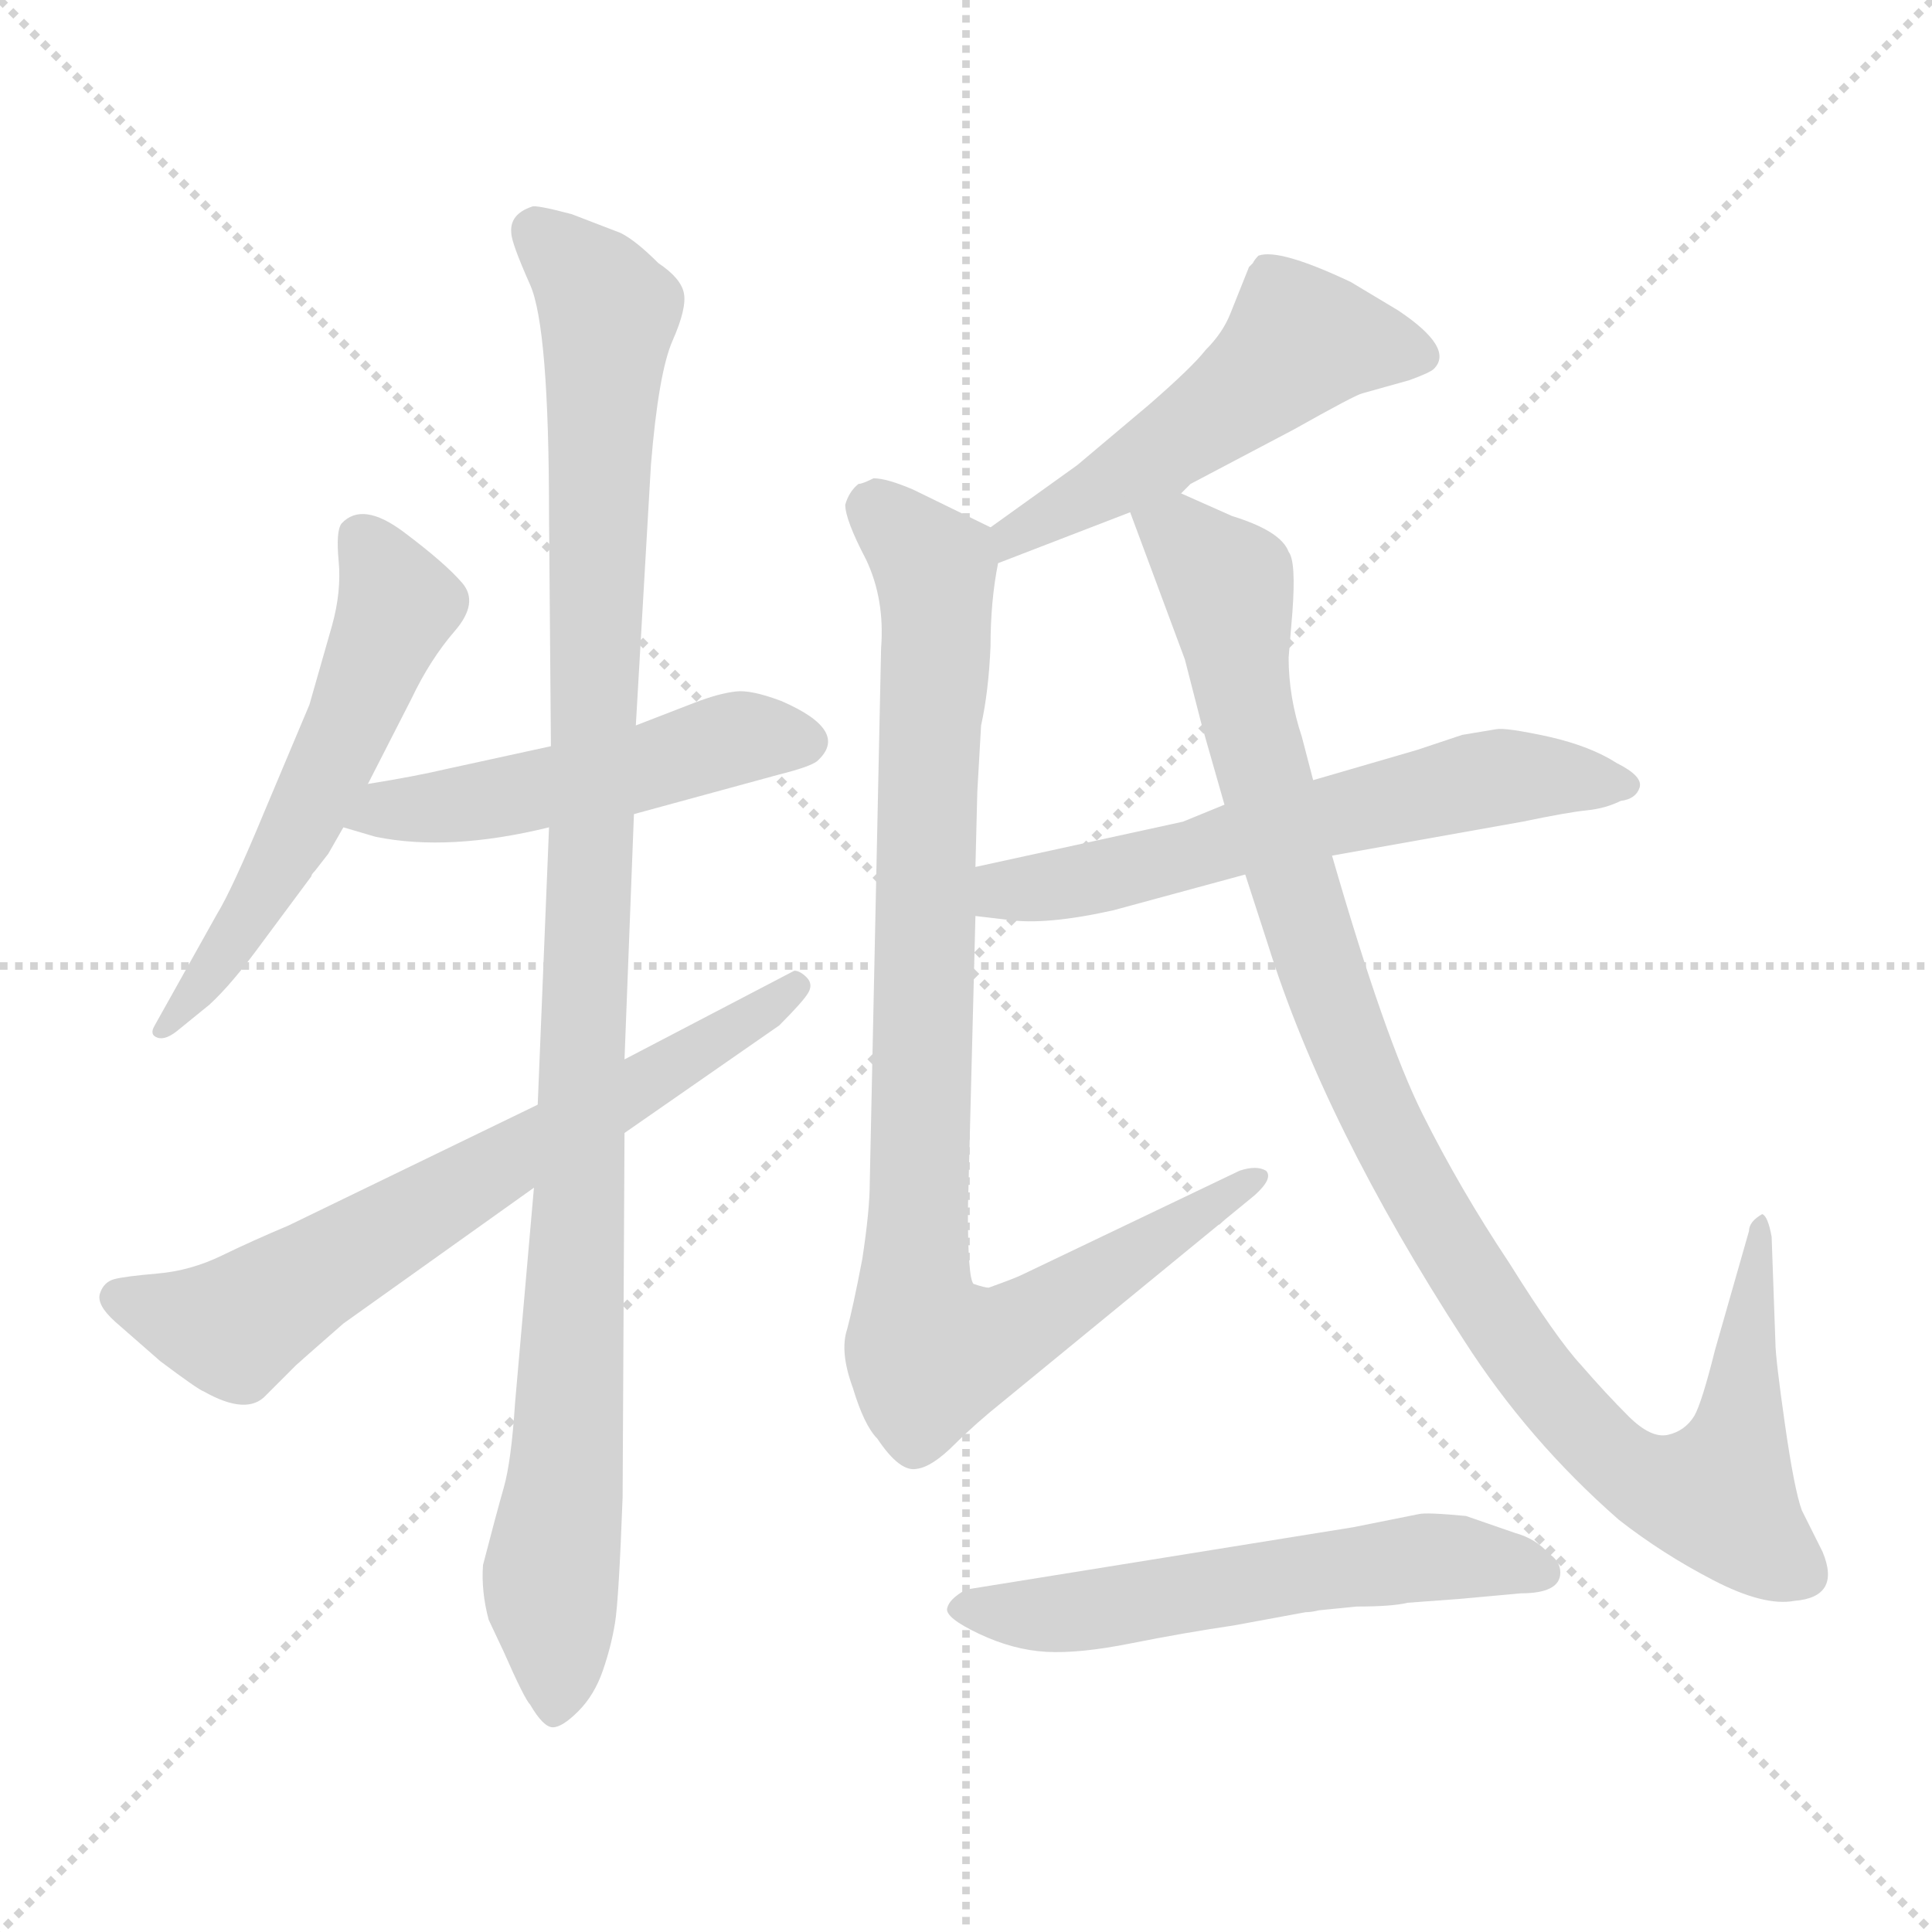 <svg xmlns="http://www.w3.org/2000/svg" version="1.1" viewBox="0 0 1024 1024">
  <g stroke="lightgray" stroke-dasharray="1,1" stroke-width="1" transform="scale(4, 4)">
    <line x1="0" y1="0" x2="256" y2="256" />
    <line x1="256" y1="0" x2="0" y2="256" />
    <line x1="128" y1="0" x2="128" y2="256" />
    <line x1="0" y1="128" x2="256" y2="128" />
  </g>
  <g transform="scale(1.0, -1.0) translate(0.0, -793.50)">
    <style type="text/css">
      
        @keyframes keyframes0 {
          from {
            stroke: blue;
            stroke-dashoffset: 556;
            stroke-width: 128;
          }
          64% {
            animation-timing-function: step-end;
            stroke: blue;
            stroke-dashoffset: 0;
            stroke-width: 128;
          }
          to {
            stroke: black;
            stroke-width: 1024;
          }
        }
        #make-me-a-hanzi-animation-0 {
          animation: keyframes0 0.702s both;
          animation-delay: 0s;
          animation-timing-function: linear;
        }
      
        @keyframes keyframes1 {
          from {
            stroke: blue;
            stroke-dashoffset: 500;
            stroke-width: 128;
          }
          62% {
            animation-timing-function: step-end;
            stroke: blue;
            stroke-dashoffset: 0;
            stroke-width: 128;
          }
          to {
            stroke: black;
            stroke-width: 1024;
          }
        }
        #make-me-a-hanzi-animation-1 {
          animation: keyframes1 0.657s both;
          animation-delay: 0.702s;
          animation-timing-function: linear;
        }
      
        @keyframes keyframes2 {
          from {
            stroke: blue;
            stroke-dashoffset: 1054;
            stroke-width: 128;
          }
          77% {
            animation-timing-function: step-end;
            stroke: blue;
            stroke-dashoffset: 0;
            stroke-width: 128;
          }
          to {
            stroke: black;
            stroke-width: 1024;
          }
        }
        #make-me-a-hanzi-animation-2 {
          animation: keyframes2 1.108s both;
          animation-delay: 1.359s;
          animation-timing-function: linear;
        }
      
        @keyframes keyframes3 {
          from {
            stroke: blue;
            stroke-dashoffset: 667;
            stroke-width: 128;
          }
          68% {
            animation-timing-function: step-end;
            stroke: blue;
            stroke-dashoffset: 0;
            stroke-width: 128;
          }
          to {
            stroke: black;
            stroke-width: 1024;
          }
        }
        #make-me-a-hanzi-animation-3 {
          animation: keyframes3 0.793s both;
          animation-delay: 2.467s;
          animation-timing-function: linear;
        }
      
        @keyframes keyframes4 {
          from {
            stroke: blue;
            stroke-dashoffset: 511;
            stroke-width: 128;
          }
          62% {
            animation-timing-function: step-end;
            stroke: blue;
            stroke-dashoffset: 0;
            stroke-width: 128;
          }
          to {
            stroke: black;
            stroke-width: 1024;
          }
        }
        #make-me-a-hanzi-animation-4 {
          animation: keyframes4 0.666s both;
          animation-delay: 3.26s;
          animation-timing-function: linear;
        }
      
        @keyframes keyframes5 {
          from {
            stroke: blue;
            stroke-dashoffset: 915;
            stroke-width: 128;
          }
          75% {
            animation-timing-function: step-end;
            stroke: blue;
            stroke-dashoffset: 0;
            stroke-width: 128;
          }
          to {
            stroke: black;
            stroke-width: 1024;
          }
        }
        #make-me-a-hanzi-animation-5 {
          animation: keyframes5 0.995s both;
          animation-delay: 3.926s;
          animation-timing-function: linear;
        }
      
        @keyframes keyframes6 {
          from {
            stroke: blue;
            stroke-dashoffset: 603;
            stroke-width: 128;
          }
          66% {
            animation-timing-function: step-end;
            stroke: blue;
            stroke-dashoffset: 0;
            stroke-width: 128;
          }
          to {
            stroke: black;
            stroke-width: 1024;
          }
        }
        #make-me-a-hanzi-animation-6 {
          animation: keyframes6 0.741s both;
          animation-delay: 4.92s;
          animation-timing-function: linear;
        }
      
        @keyframes keyframes7 {
          from {
            stroke: blue;
            stroke-dashoffset: 1031;
            stroke-width: 128;
          }
          77% {
            animation-timing-function: step-end;
            stroke: blue;
            stroke-dashoffset: 0;
            stroke-width: 128;
          }
          to {
            stroke: black;
            stroke-width: 1024;
          }
        }
        #make-me-a-hanzi-animation-7 {
          animation: keyframes7 1.089s both;
          animation-delay: 5.661s;
          animation-timing-function: linear;
        }
      
        @keyframes keyframes8 {
          from {
            stroke: blue;
            stroke-dashoffset: 565;
            stroke-width: 128;
          }
          65% {
            animation-timing-function: step-end;
            stroke: blue;
            stroke-dashoffset: 0;
            stroke-width: 128;
          }
          to {
            stroke: black;
            stroke-width: 1024;
          }
        }
        #make-me-a-hanzi-animation-8 {
          animation: keyframes8 0.71s both;
          animation-delay: 6.75s;
          animation-timing-function: linear;
        }
      
    </style>
    
      <path d="M 195 378 L 218 423 Q 228 444 241 459 Q 254 474 245 484.5 Q 236 495 214 511.5 Q 192 528 181 516 Q 178 512 179.5 496 Q 181 480 176 462 L 164 420 L 140 363 Q 123 322 115 309 L 82 250 Q 79 245 83.5 243.5 Q 88 242 95 248 L 111 261 Q 123 272 139 294 L 165 329 Q 165 330 167 332 L 174 341 L 182 355 L 195 378 Z" fill="lightgray" />
    
      <path d="M 336 362 L 413 383 Q 429 387 433 390 Q 451 406 414 422 Q 398 428 390 427 Q 381 426 368 421 L 337 409 L 292 398 L 237 386 Q 220 382 195 378 C 165 373 153 363 182 355 L 199 350 Q 238 342 291 355 L 336 362 Z" fill="lightgray" />
    
      <path d="M 291 355 L 285 208 L 283 164 L 273 50 Q 271 19 267 5 Q 263 -9 256 -36 Q 255 -50 259 -65 L 267 -82 Q 278 -107 281 -110 Q 288 -122 293 -122 Q 298 -122 306.5 -113.5 Q 315 -105 319.5 -92 Q 324 -79 326 -66.5 Q 328 -54 330 0 L 331 193 L 331 232 L 336 362 L 337 409 L 345 547 Q 349 596 356.5 613 Q 364 630 362.5 638 Q 361 646 349 654 Q 337 666 329 670 L 303 680 Q 284 685 282 684 Q 270 680 271 670 Q 271 665 281 642.5 Q 291 620 291 520 L 292 398 L 291 355 Z" fill="lightgray" />
    
      <path d="M 285 208 L 153 144 Q 134 136 117.5 128 Q 101 120 83.5 118.5 Q 66 117 60.5 115.5 Q 55 114 53 108 Q 51 102 61 93 L 85 72 Q 105 57 108 56 Q 131 43 141 54 L 157 70 Q 158 71 182 92 L 283 164 L 331 193 L 413 250 Q 426 263 428.5 267.5 Q 431 272 427.5 275.5 Q 424 279 421 279 L 331 232 L 285 208 Z" fill="lightgray" />
    
      <path d="M 626 532 L 631 537 L 686 566 Q 718 584 722 585 L 747 592 Q 758 596 760 598 Q 771 609 741 629 L 716 644 Q 678 662 667 658 Q 665 656 664 654 L 662 652 L 652 627 Q 648 617 639 608 Q 632 599 609 579 L 571 547 L 525 514 C 501 497 501 484 529 495 L 599 522 L 626 532 Z" fill="lightgray" />
    
      <path d="M 455 537 Q 450 533 448 526 Q 448 518 459 497 Q 469 476 467 450 L 461 167 Q 461 152 457 126 Q 452 100 449 89 Q 445 77 452 58 Q 458 38 465 31 Q 477 13 486 15 Q 494 16 506 28 Q 517 39 532 51 L 665 160 Q 675 169 671 173 Q 666 176 657 173 L 542 118 Q 538 116 524 111 Q 522 111 516 113 Q 513 116 513 152 L 517 308 L 517 334 L 518 374 L 520 409 Q 524 427 525 451 Q 525 475 529 495 C 531 511 531 511 525 514 L 484 534 Q 470 540 463 540 Q 457 537 455 537 Z" fill="lightgray" />
    
      <path d="M 517 308 L 534 306 Q 554 303 590 311 L 660 330 L 706 340 L 807 358 Q 831 363 841 364 Q 851 365 859 369 Q 867 370 869 376 Q 871 382 857 389 Q 843 398 821 403 Q 798 408 793 407 L 775 404 L 751 396 L 696 380 L 649 367 L 627 358 L 517 334 C 488 328 487 312 517 308 Z" fill="lightgray" />
    
      <path d="M 660 330 L 672 293 Q 702 197 776 83 Q 810 30 858 -12 Q 881 -30 908 -44 Q 935 -58 951 -55 Q 976 -53 966 -29 L 955 -7 Q 951 4 946 39 Q 941 74 941 82 L 939 138 Q 937 149 934 150 Q 927 146 927 141 L 909 78 Q 902 50 898 43 Q 893 35 884 33 Q 875 31 863 43 Q 851 55 838 70 Q 825 84 800 124 Q 774 163 754 203 Q 734 243 706 340 L 696 380 L 690 403 Q 683 424 683 445 L 685 469 Q 687 496 683 501 Q 679 512 653 520 L 626 532 C 599 544 589 548 599 522 L 628 444 L 637 409 L 649 367 L 660 330 Z" fill="lightgray" />
    
      <path d="M 692 -61 Q 695 -61 699 -60 L 719 -58 Q 738 -58 746 -56 L 773 -54 L 806 -51 Q 827 -51 827 -40 Q 827 -34 821 -30 Q 814 -22 803 -19 L 777 -10 Q 756 -8 752 -9 L 717 -16 L 512 -49 Q 503 -54 502 -59 Q 501 -64 519 -72.5 Q 537 -81 554.5 -82 Q 572 -83 599.5 -77.5 Q 627 -72 654 -68 L 692 -61 Z" fill="lightgray" />
    
    
      <clipPath id="make-me-a-hanzi-clip-0">
        <path d="M 195 378 L 218 423 Q 228 444 241 459 Q 254 474 245 484.5 Q 236 495 214 511.5 Q 192 528 181 516 Q 178 512 179.5 496 Q 181 480 176 462 L 164 420 L 140 363 Q 123 322 115 309 L 82 250 Q 79 245 83.5 243.5 Q 88 242 95 248 L 111 261 Q 123 272 139 294 L 165 329 Q 165 330 167 332 L 174 341 L 182 355 L 195 378 Z" />
      </clipPath>
      <path clip-path="url(#make-me-a-hanzi-clip-0)" d="M 190 510 L 211 473 L 159 354 L 88 248" fill="none" id="make-me-a-hanzi-animation-0" stroke-dasharray="428 856" stroke-linecap="round" />
    
      <clipPath id="make-me-a-hanzi-clip-1">
        <path d="M 336 362 L 413 383 Q 429 387 433 390 Q 451 406 414 422 Q 398 428 390 427 Q 381 426 368 421 L 337 409 L 292 398 L 237 386 Q 220 382 195 378 C 165 373 153 363 182 355 L 199 350 Q 238 342 291 355 L 336 362 Z" />
      </clipPath>
      <path clip-path="url(#make-me-a-hanzi-clip-1)" d="M 188 359 L 325 382 L 390 402 L 427 401" fill="none" id="make-me-a-hanzi-animation-1" stroke-dasharray="372 744" stroke-linecap="round" />
    
      <clipPath id="make-me-a-hanzi-clip-2">
        <path d="M 291 355 L 285 208 L 283 164 L 273 50 Q 271 19 267 5 Q 263 -9 256 -36 Q 255 -50 259 -65 L 267 -82 Q 278 -107 281 -110 Q 288 -122 293 -122 Q 298 -122 306.5 -113.5 Q 315 -105 319.5 -92 Q 324 -79 326 -66.5 Q 328 -54 330 0 L 331 193 L 331 232 L 336 362 L 337 409 L 345 547 Q 349 596 356.5 613 Q 364 630 362.5 638 Q 361 646 349 654 Q 337 666 329 670 L 303 680 Q 284 685 282 684 Q 270 680 271 670 Q 271 665 281 642.5 Q 291 620 291 520 L 292 398 L 291 355 Z" />
      </clipPath>
      <path clip-path="url(#make-me-a-hanzi-clip-2)" d="M 284 671 L 312 645 L 322 626 L 305 111 L 300 8 L 292 -37 L 295 -111" fill="none" id="make-me-a-hanzi-animation-2" stroke-dasharray="926 1852" stroke-linecap="round" />
    
      <clipPath id="make-me-a-hanzi-clip-3">
        <path d="M 285 208 L 153 144 Q 134 136 117.5 128 Q 101 120 83.5 118.5 Q 66 117 60.5 115.5 Q 55 114 53 108 Q 51 102 61 93 L 85 72 Q 105 57 108 56 Q 131 43 141 54 L 157 70 Q 158 71 182 92 L 283 164 L 331 193 L 413 250 Q 426 263 428.5 267.5 Q 431 272 427.5 275.5 Q 424 279 421 279 L 331 232 L 285 208 Z" />
      </clipPath>
      <path clip-path="url(#make-me-a-hanzi-clip-3)" d="M 63 106 L 124 90 L 401 254 L 421 271" fill="none" id="make-me-a-hanzi-animation-3" stroke-dasharray="539 1078" stroke-linecap="round" />
    
      <clipPath id="make-me-a-hanzi-clip-4">
        <path d="M 626 532 L 631 537 L 686 566 Q 718 584 722 585 L 747 592 Q 758 596 760 598 Q 771 609 741 629 L 716 644 Q 678 662 667 658 Q 665 656 664 654 L 662 652 L 652 627 Q 648 617 639 608 Q 632 599 609 579 L 571 547 L 525 514 C 501 497 501 484 529 495 L 599 522 L 626 532 Z" />
      </clipPath>
      <path clip-path="url(#make-me-a-hanzi-clip-4)" d="M 750 606 L 689 613 L 627 562 L 537 511 L 535 501" fill="none" id="make-me-a-hanzi-animation-4" stroke-dasharray="383 766" stroke-linecap="round" />
    
      <clipPath id="make-me-a-hanzi-clip-5">
        <path d="M 455 537 Q 450 533 448 526 Q 448 518 459 497 Q 469 476 467 450 L 461 167 Q 461 152 457 126 Q 452 100 449 89 Q 445 77 452 58 Q 458 38 465 31 Q 477 13 486 15 Q 494 16 506 28 Q 517 39 532 51 L 665 160 Q 675 169 671 173 Q 666 176 657 173 L 542 118 Q 538 116 524 111 Q 522 111 516 113 Q 513 116 513 152 L 517 308 L 517 334 L 518 374 L 520 409 Q 524 427 525 451 Q 525 475 529 495 C 531 511 531 511 525 514 L 484 534 Q 470 540 463 540 Q 457 537 455 537 Z" />
      </clipPath>
      <path clip-path="url(#make-me-a-hanzi-clip-5)" d="M 464 524 L 496 492 L 484 113 L 492 76 L 534 86 L 664 168" fill="none" id="make-me-a-hanzi-animation-5" stroke-dasharray="787 1574" stroke-linecap="round" />
    
      <clipPath id="make-me-a-hanzi-clip-6">
        <path d="M 517 308 L 534 306 Q 554 303 590 311 L 660 330 L 706 340 L 807 358 Q 831 363 841 364 Q 851 365 859 369 Q 867 370 869 376 Q 871 382 857 389 Q 843 398 821 403 Q 798 408 793 407 L 775 404 L 751 396 L 696 380 L 649 367 L 627 358 L 517 334 C 488 328 487 312 517 308 Z" />
      </clipPath>
      <path clip-path="url(#make-me-a-hanzi-clip-6)" d="M 522 315 L 781 379 L 822 382 L 861 377" fill="none" id="make-me-a-hanzi-animation-6" stroke-dasharray="475 950" stroke-linecap="round" />
    
      <clipPath id="make-me-a-hanzi-clip-7">
        <path d="M 660 330 L 672 293 Q 702 197 776 83 Q 810 30 858 -12 Q 881 -30 908 -44 Q 935 -58 951 -55 Q 976 -53 966 -29 L 955 -7 Q 951 4 946 39 Q 941 74 941 82 L 939 138 Q 937 149 934 150 Q 927 146 927 141 L 909 78 Q 902 50 898 43 Q 893 35 884 33 Q 875 31 863 43 Q 851 55 838 70 Q 825 84 800 124 Q 774 163 754 203 Q 734 243 706 340 L 696 380 L 690 403 Q 683 424 683 445 L 685 469 Q 687 496 683 501 Q 679 512 653 520 L 626 532 C 599 544 589 548 599 522 L 628 444 L 637 409 L 649 367 L 660 330 Z" />
      </clipPath>
      <path clip-path="url(#make-me-a-hanzi-clip-7)" d="M 608 518 L 625 510 L 651 484 L 662 409 L 684 331 L 719 229 L 746 173 L 815 63 L 856 20 L 880 5 L 913 3 L 921 24 L 934 143" fill="none" id="make-me-a-hanzi-animation-7" stroke-dasharray="903 1806" stroke-linecap="round" />
    
      <clipPath id="make-me-a-hanzi-clip-8">
        <path d="M 692 -61 Q 695 -61 699 -60 L 719 -58 Q 738 -58 746 -56 L 773 -54 L 806 -51 Q 827 -51 827 -40 Q 827 -34 821 -30 Q 814 -22 803 -19 L 777 -10 Q 756 -8 752 -9 L 717 -16 L 512 -49 Q 503 -54 502 -59 Q 501 -64 519 -72.5 Q 537 -81 554.5 -82 Q 572 -83 599.5 -77.5 Q 627 -72 654 -68 L 692 -61 Z" />
      </clipPath>
      <path clip-path="url(#make-me-a-hanzi-clip-8)" d="M 511 -58 L 561 -62 L 757 -32 L 817 -39" fill="none" id="make-me-a-hanzi-animation-8" stroke-dasharray="437 874" stroke-linecap="round" />
    
  </g>
</svg>